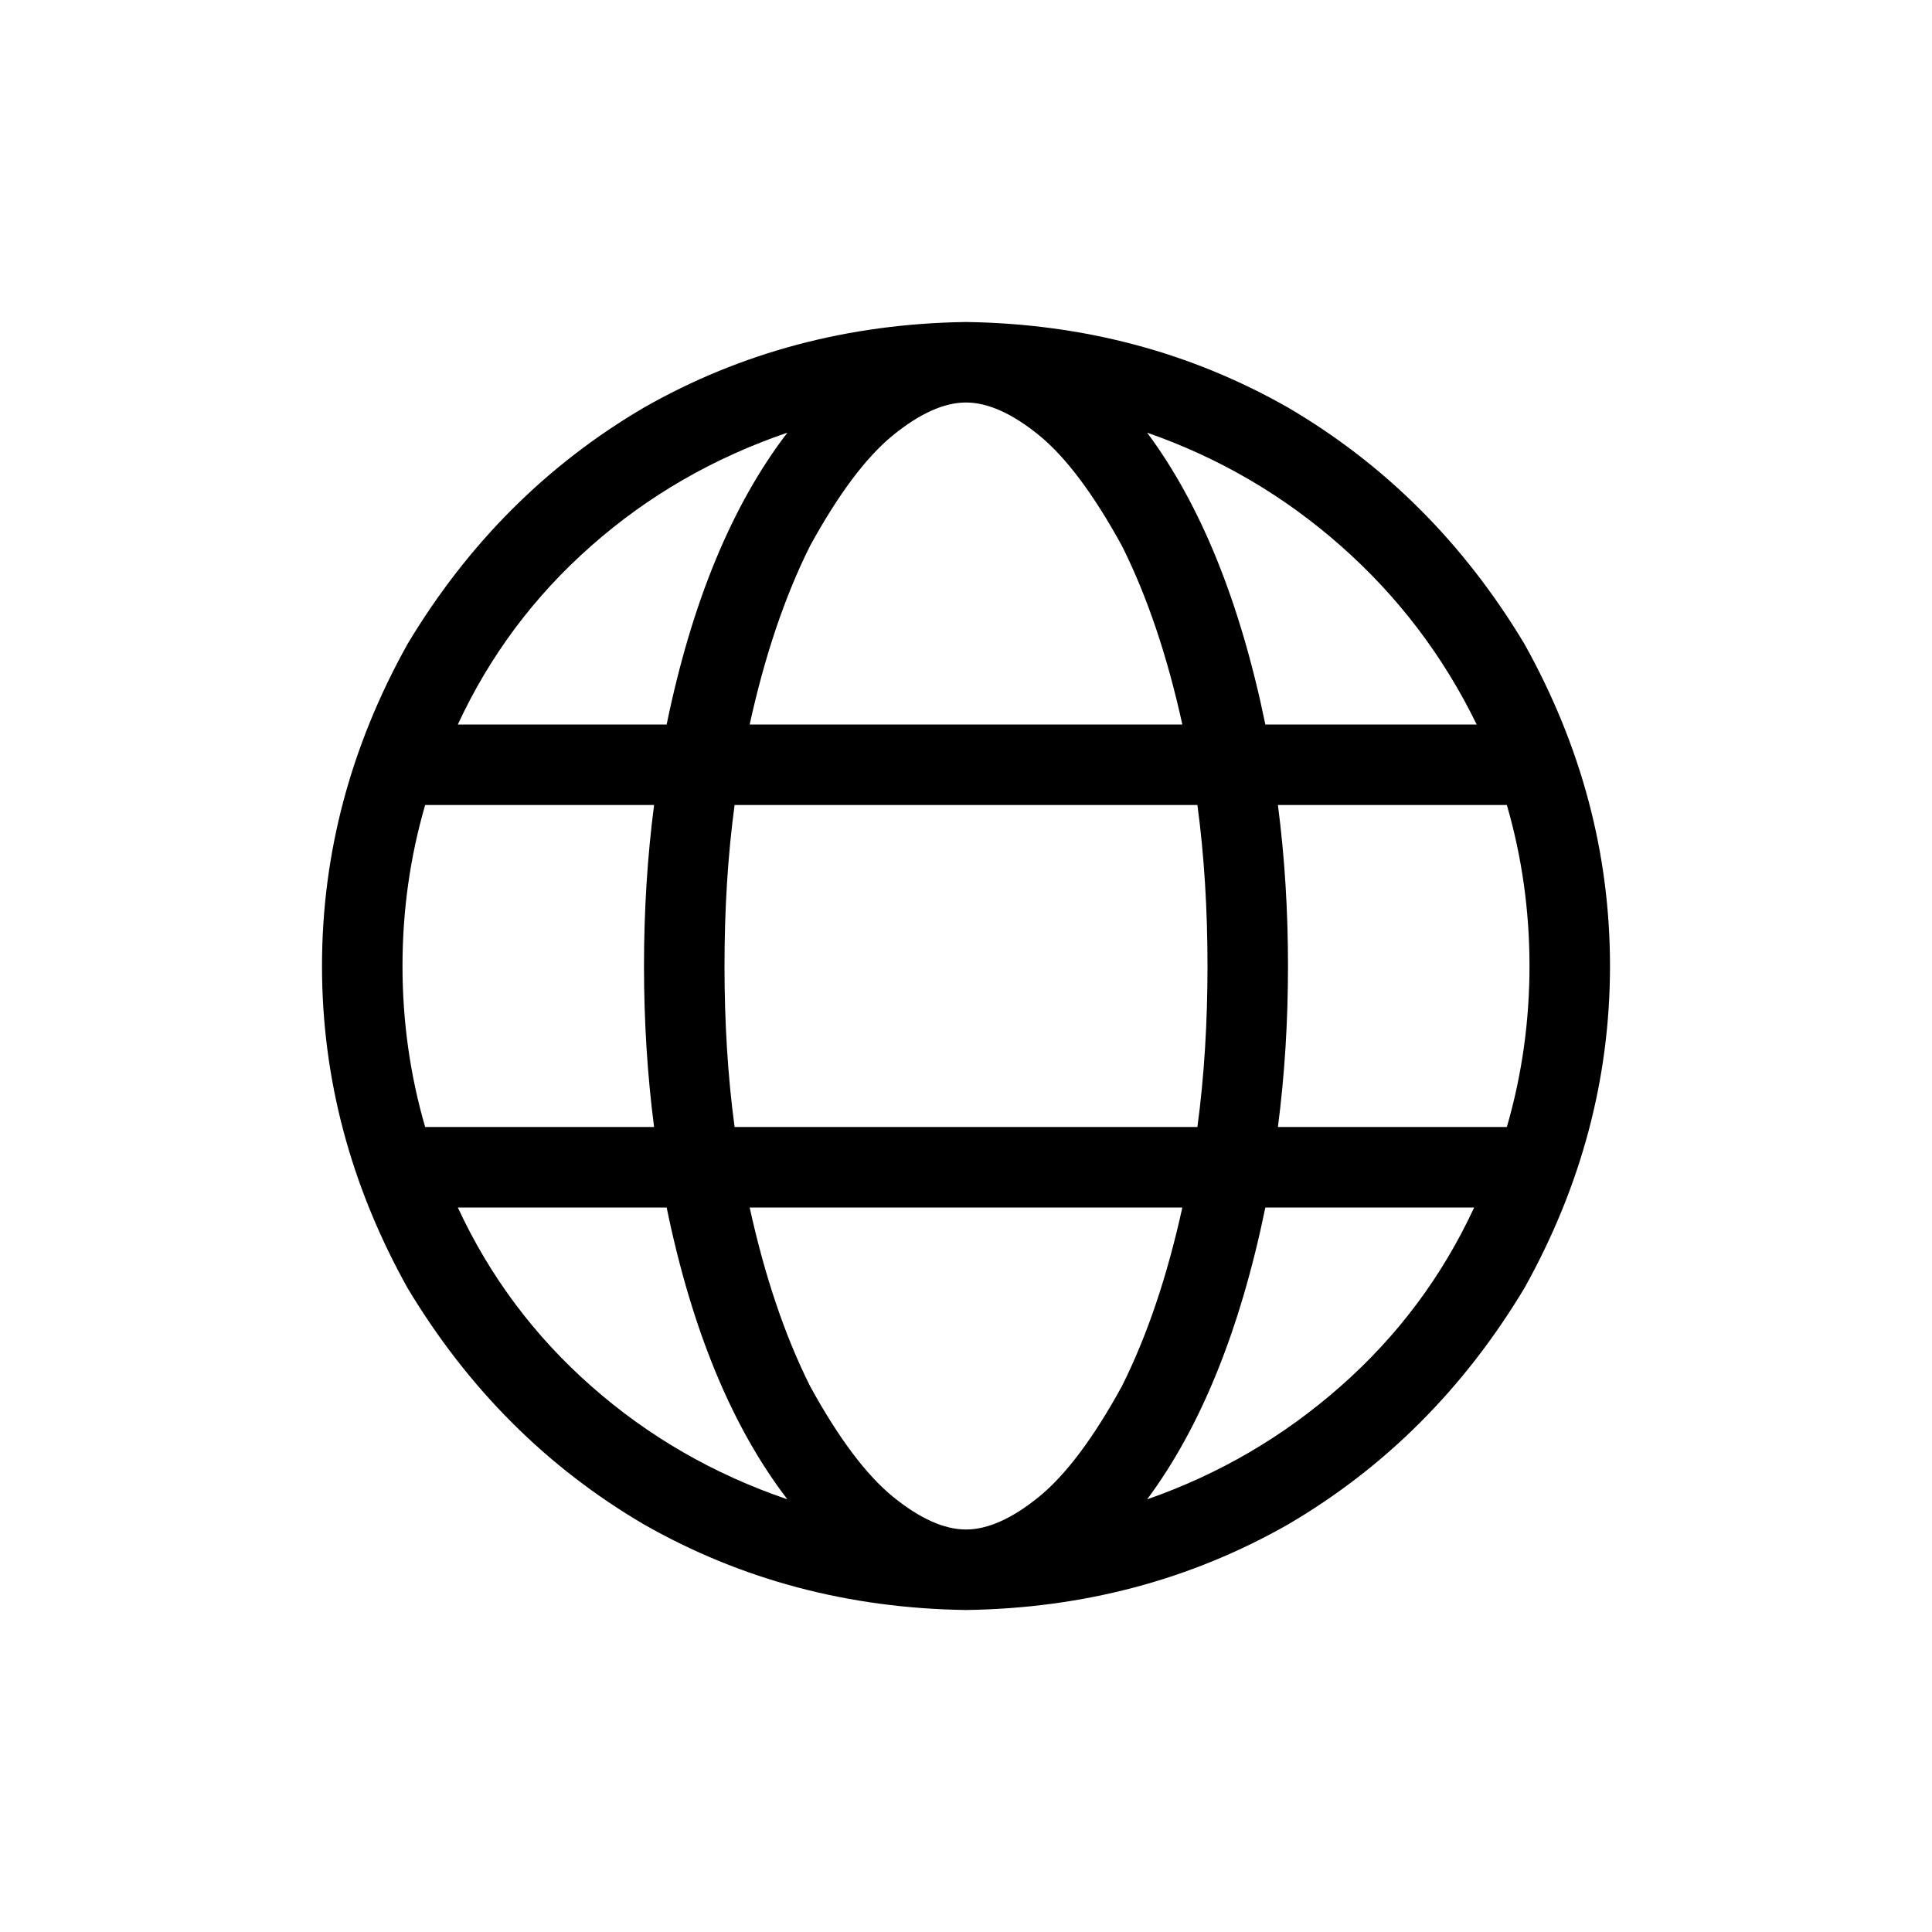 <svg width="36" height="36" viewBox="0 0 36 36" fill="none" xmlns="http://www.w3.org/2000/svg">
<path d="M18 28.5C18.406 28.5 18.859 28.297 19.359 27.891C19.859 27.484 20.375 26.797 20.906 25.828C21.375 24.891 21.75 23.781 22.031 22.5H13.969C14.25 23.781 14.625 24.891 15.094 25.828C15.625 26.797 16.141 27.484 16.641 27.891C17.141 28.297 17.594 28.5 18 28.5ZM13.688 21H22.312C22.438 20.062 22.5 19.062 22.5 18C22.5 16.938 22.438 15.938 22.312 15H13.688C13.562 15.938 13.5 16.938 13.5 18C13.5 19.062 13.562 20.062 13.688 21ZM13.969 13.5H22.031C21.75 12.219 21.375 11.109 20.906 10.172C20.375 9.203 19.859 8.516 19.359 8.109C18.859 7.703 18.406 7.5 18 7.5C17.594 7.5 17.141 7.703 16.641 8.109C16.141 8.516 15.625 9.203 15.094 10.172C14.625 11.109 14.25 12.219 13.969 13.5ZM23.812 15C23.938 15.969 24 16.969 24 18C24 19.031 23.938 20.031 23.812 21H28.078C28.359 20.031 28.5 19.031 28.5 18C28.5 16.969 28.359 15.969 28.078 15H23.812ZM27.516 13.5C26.891 12.219 26.047 11.109 24.984 10.172C23.922 9.234 22.719 8.531 21.375 8.062C22.375 9.406 23.109 11.219 23.578 13.5H27.516ZM12.422 13.5C12.891 11.219 13.641 9.406 14.672 8.062C13.297 8.531 12.078 9.234 11.016 10.172C9.953 11.109 9.125 12.219 8.531 13.5H12.422ZM7.922 15C7.641 15.969 7.5 16.969 7.5 18C7.5 19.031 7.641 20.031 7.922 21H12.188C12.062 20.031 12 19.031 12 18C12 16.969 12.062 15.969 12.188 15H7.922ZM21.375 27.938C22.719 27.469 23.922 26.766 24.984 25.828C26.047 24.891 26.875 23.781 27.469 22.5H23.578C23.109 24.781 22.375 26.594 21.375 27.938ZM14.672 27.938C13.641 26.594 12.891 24.781 12.422 22.5H8.531C9.125 23.781 9.953 24.891 11.016 25.828C12.078 26.766 13.297 27.469 14.672 27.938ZM18 30C15.812 29.969 13.812 29.438 12 28.406C10.188 27.344 8.719 25.875 7.594 24C6.531 22.094 6 20.094 6 18C6 15.906 6.531 13.906 7.594 12C8.719 10.125 10.188 8.656 12 7.594C13.812 6.562 15.812 6.031 18 6C20.188 6.031 22.188 6.562 24 7.594C25.812 8.656 27.281 10.125 28.406 12C29.469 13.906 30 15.906 30 18C30 20.094 29.469 22.094 28.406 24C27.281 25.875 25.812 27.344 24 28.406C22.188 29.438 20.188 29.969 18 30Z" fill="#000000"/>
</svg>
